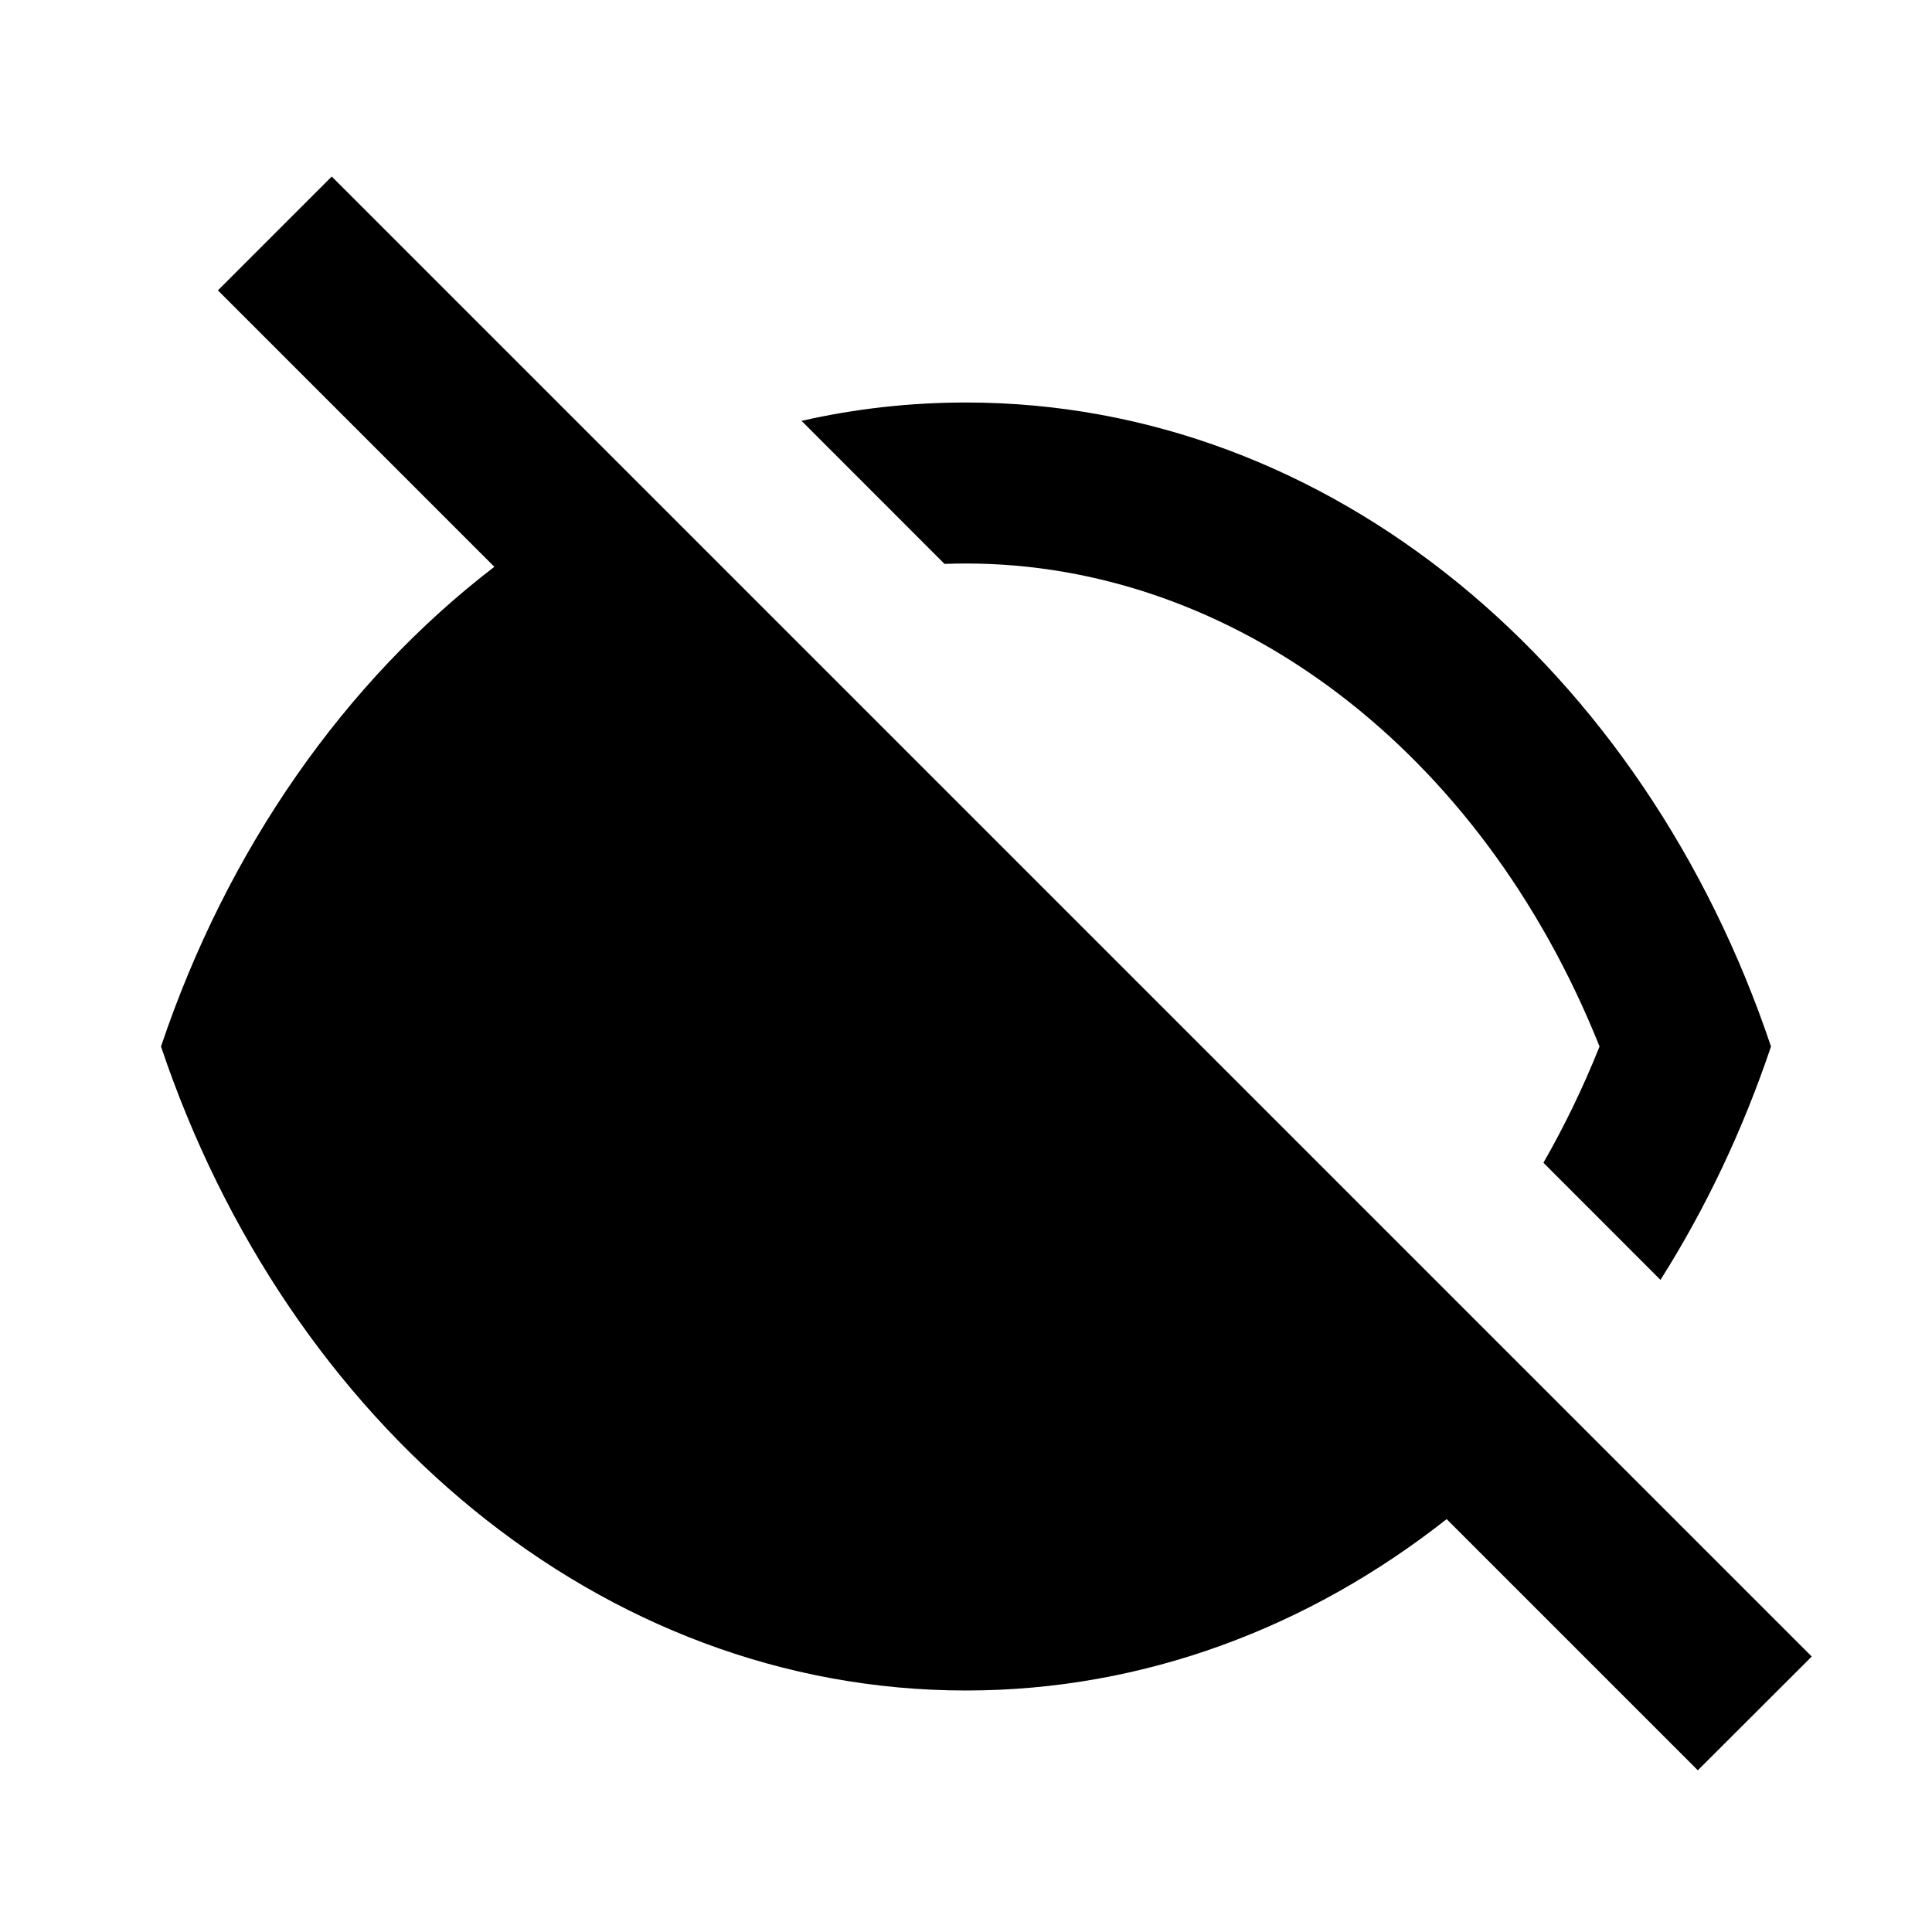 <svg xmlns="http://www.w3.org/2000/svg" width="24" height="24" viewBox="0 0 24 24">
    <path
        d="M17.971 18.871l3.12 3.12 1.415-1.413L4.121 2.193 2.707 3.607l3.434 3.434C4.284 8.465 2.825 10.545 2 13c1.573 4.683 5.455 8 10 8 2.21 0 4.264-.784 5.971-2.129zm-1.427-1.427l-1.666-1.666C14.15 16.53 13.13 17 12 17c-2.208 0-4-1.792-4-4 0-1.13.469-2.15 1.222-2.878l-1.65-1.65C6.116 9.513 4.903 11.066 4.13 13c1.477 3.695 4.56 6 7.87 6 1.623 0 3.192-.555 4.544-1.556zm-5.907-5.907c-.392.365-.637.886-.637 1.463 0 1.104.896 2 2 2 .577 0 1.098-.245 1.463-.637l-2.826-2.826zM22 13c-.35 1.04-.813 2.014-1.373 2.899l-1.454-1.455c.26-.453.494-.936.697-1.444-1.477-3.695-4.56-6-7.87-6-.089 0-.178.002-.267.005L9.957 5.228C10.618 5.078 11.3 5 12 5c4.546 0 8.427 3.317 10 8z" />
</svg>
